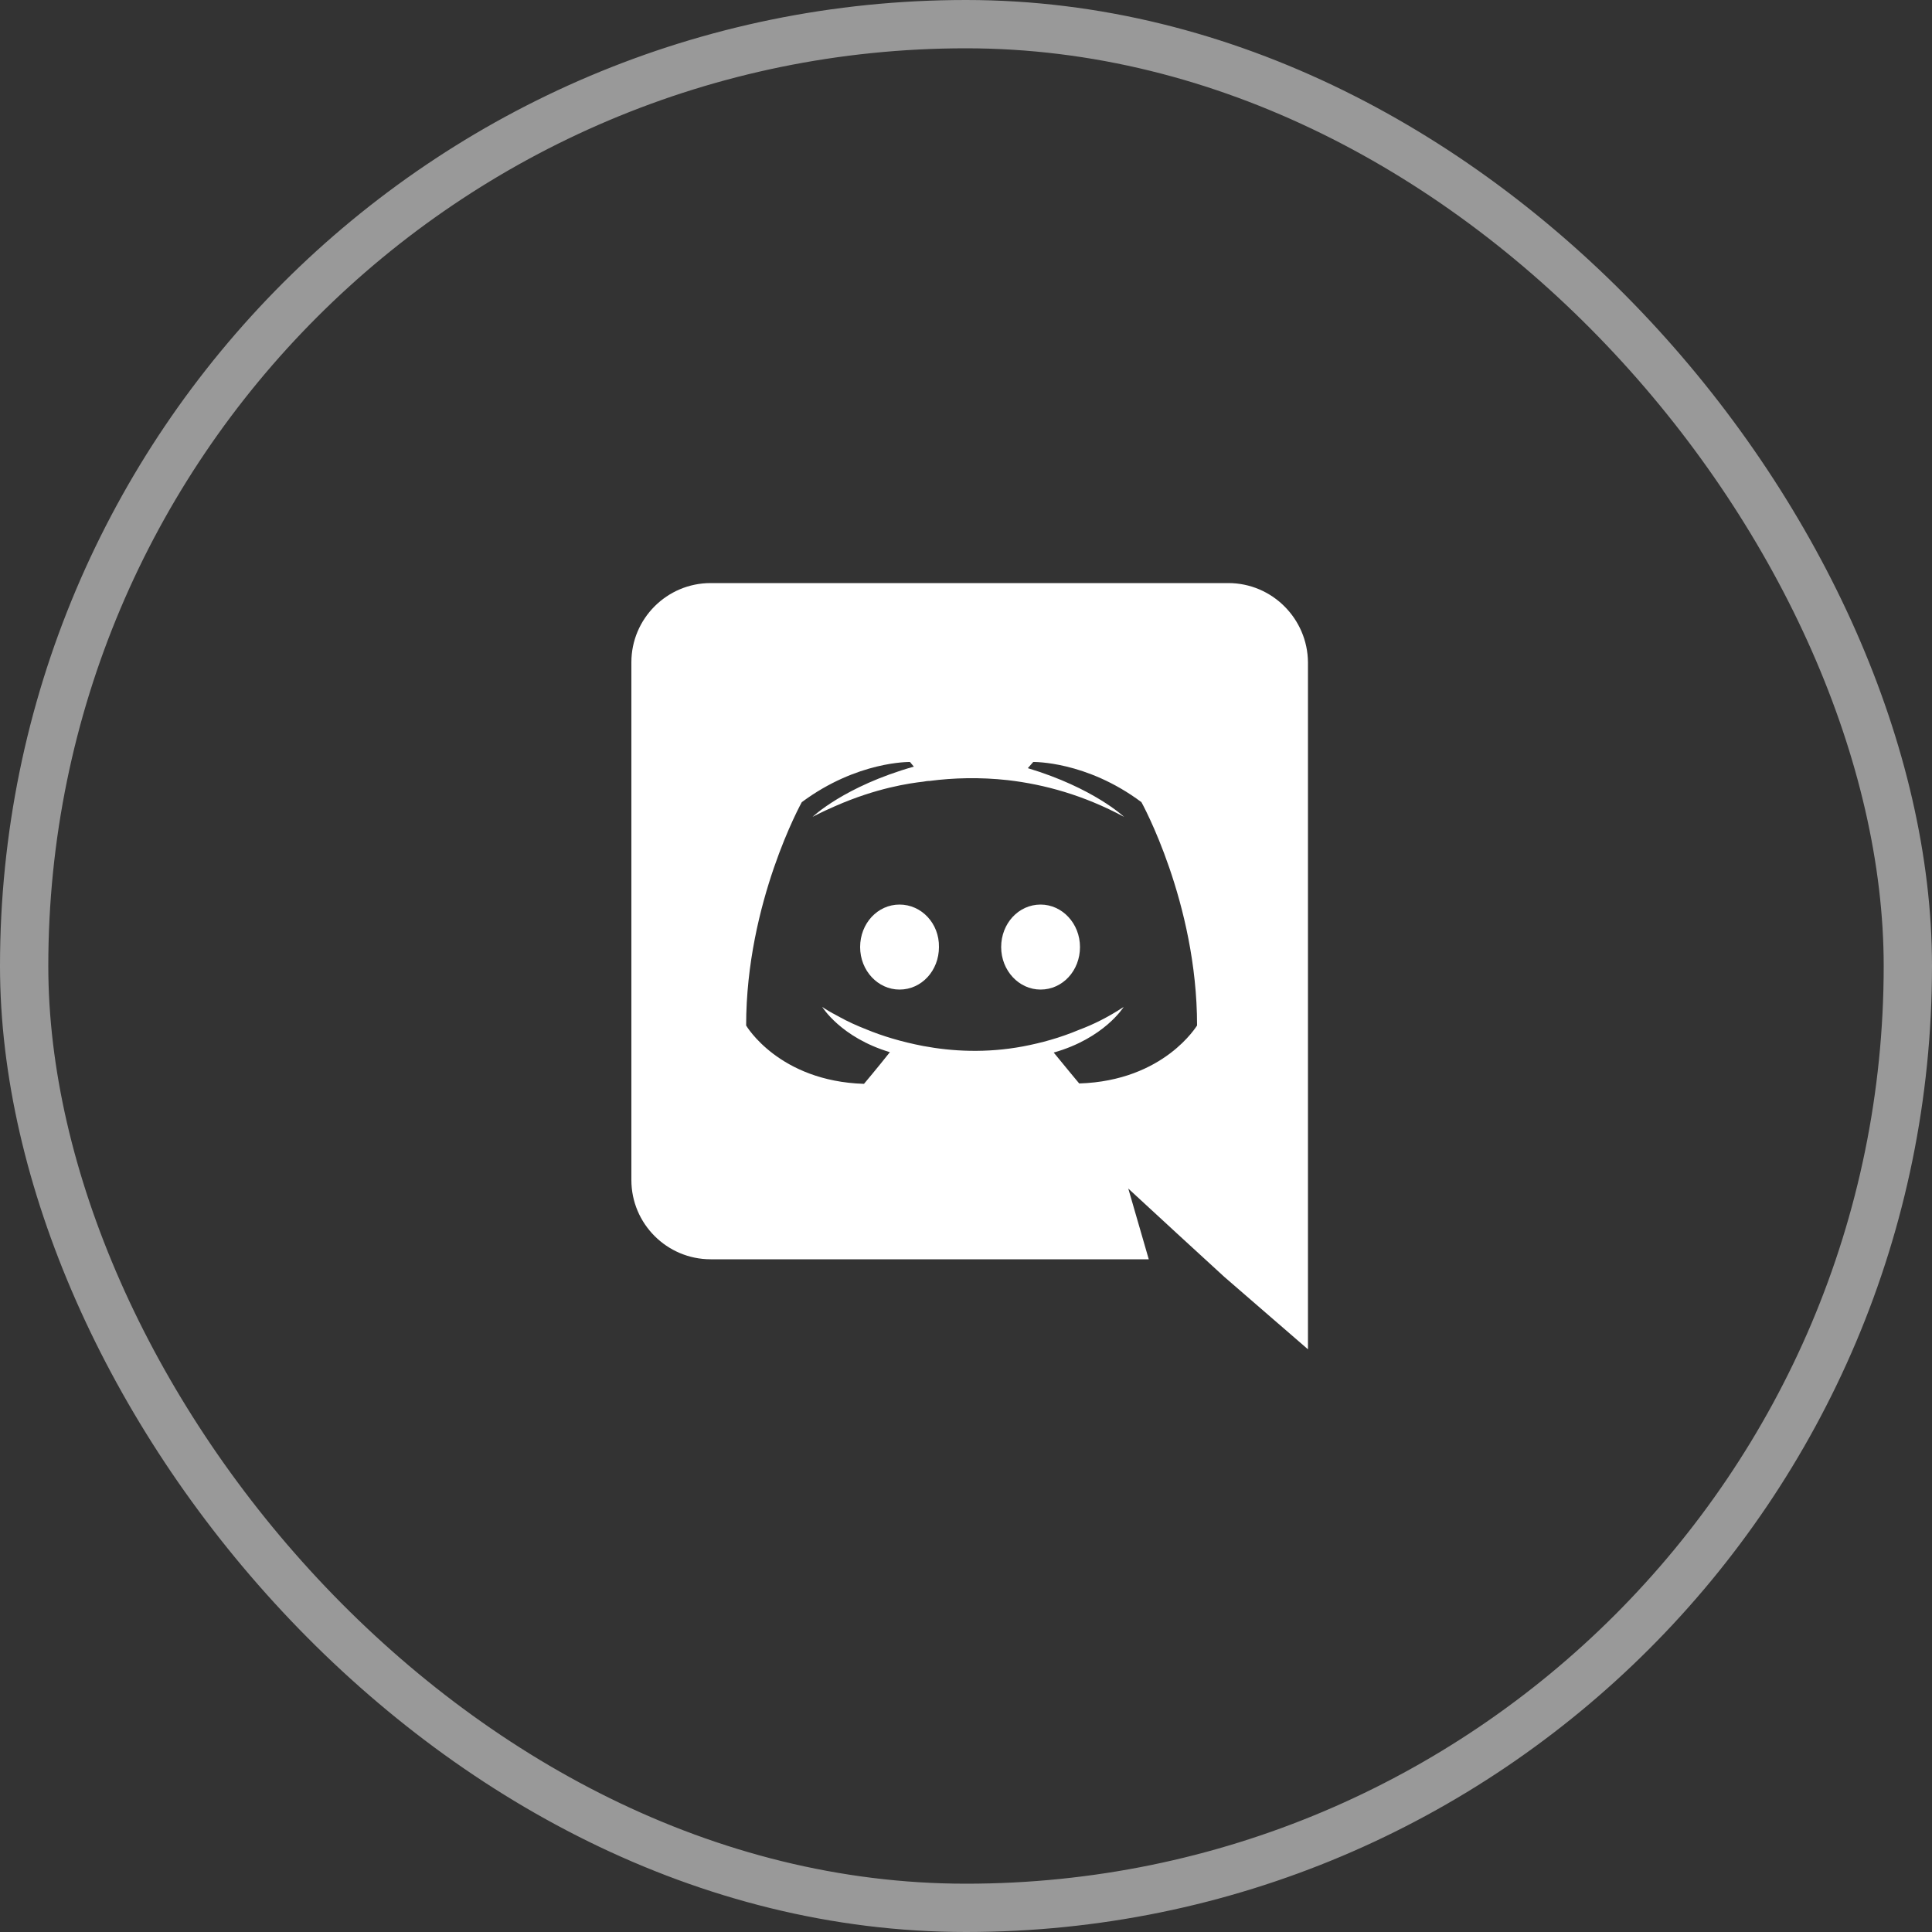 <?xml version="1.0" encoding="UTF-8"?>
<svg width="40px" height="40px" viewBox="0 0 40 40" version="1.1" xmlns="http://www.w3.org/2000/svg" xmlns:xlink="http://www.w3.org/1999/xlink">
    <rect x="0" y="0" width="40" height="40" fill="#333333" stroke="none"/>
    <title>Discord</title>
    <g id="管网" stroke="none" stroke-width="1" fill="none" fill-rule="evenodd">
        <g id="About-Us" transform="translate(-1280, -4197)">
            <g id="编组-34" transform="translate(0, 4029)">
                <g id="编组-18" transform="translate(1280, 168)">
                    <rect id="矩形备份-9" stroke="#FFFFFF" opacity="0.5" x="0.5" y="0.5" width="39" height="39" rx="19.5"></rect>
                    <g id="Discord" transform="translate(13, 12)" fill="#FFFFFF" fill-rule="nonzero">
                        <path d="M8.544,6.728 C8.088,6.728 7.728,7.12 7.728,7.608 C7.728,8.096 8.096,8.488 8.544,8.488 C9,8.488 9.36,8.096 9.36,7.608 C9.36,7.12 8.992,6.728 8.544,6.728 Z M5.624,6.728 C5.168,6.728 4.808,7.12 4.808,7.608 C4.808,8.096 5.176,8.488 5.624,8.488 C6.08,8.488 6.44,8.096 6.44,7.608 C6.448,7.12 6.08,6.728 5.624,6.728 Z" id="形状"></path>
                        <path d="M12.432,0.072 L1.712,0.072 C0.808,0.072 0.072,0.808 0.072,1.712 L0.072,12.432 C0.072,13.336 0.808,14.072 1.712,14.072 L10.784,14.072 L10.36,12.608 L11.384,13.552 L12.352,14.44 L14.08,15.936 L14.08,1.712 C14.072,0.808 13.336,0.072 12.432,0.072 Z M9.344,10.432 C9.344,10.432 9.056,10.088 8.816,9.792 C9.864,9.496 10.264,8.848 10.264,8.848 C9.936,9.064 9.624,9.216 9.344,9.32 C8.944,9.488 8.56,9.592 8.184,9.664 C7.416,9.808 6.712,9.768 6.112,9.656 C5.656,9.568 5.264,9.448 4.936,9.312 C4.752,9.24 4.552,9.152 4.352,9.04 C4.328,9.024 4.304,9.016 4.28,9 C4.264,8.992 4.256,8.984 4.248,8.984 C4.104,8.904 4.024,8.848 4.024,8.848 C4.024,8.848 4.408,9.48 5.424,9.784 C5.184,10.088 4.888,10.44 4.888,10.44 C3.12,10.384 2.448,9.232 2.448,9.232 C2.448,6.68 3.6,4.608 3.6,4.608 C4.752,3.752 5.84,3.776 5.84,3.776 L5.92,3.872 C4.48,4.28 3.824,4.912 3.824,4.912 C3.824,4.912 4,4.816 4.296,4.688 C5.152,4.312 5.832,4.216 6.112,4.184 C6.16,4.176 6.2,4.168 6.248,4.168 C6.736,4.104 7.288,4.088 7.864,4.152 C8.624,4.24 9.44,4.464 10.272,4.912 C10.272,4.912 9.64,4.312 8.28,3.904 L8.392,3.776 C8.392,3.776 9.488,3.752 10.632,4.608 C10.632,4.608 11.784,6.68 11.784,9.232 C11.784,9.224 11.112,10.376 9.344,10.432 Z" id="形状"></path>
                    </g>
                </g>
            </g>
        </g>
    </g>
</svg>